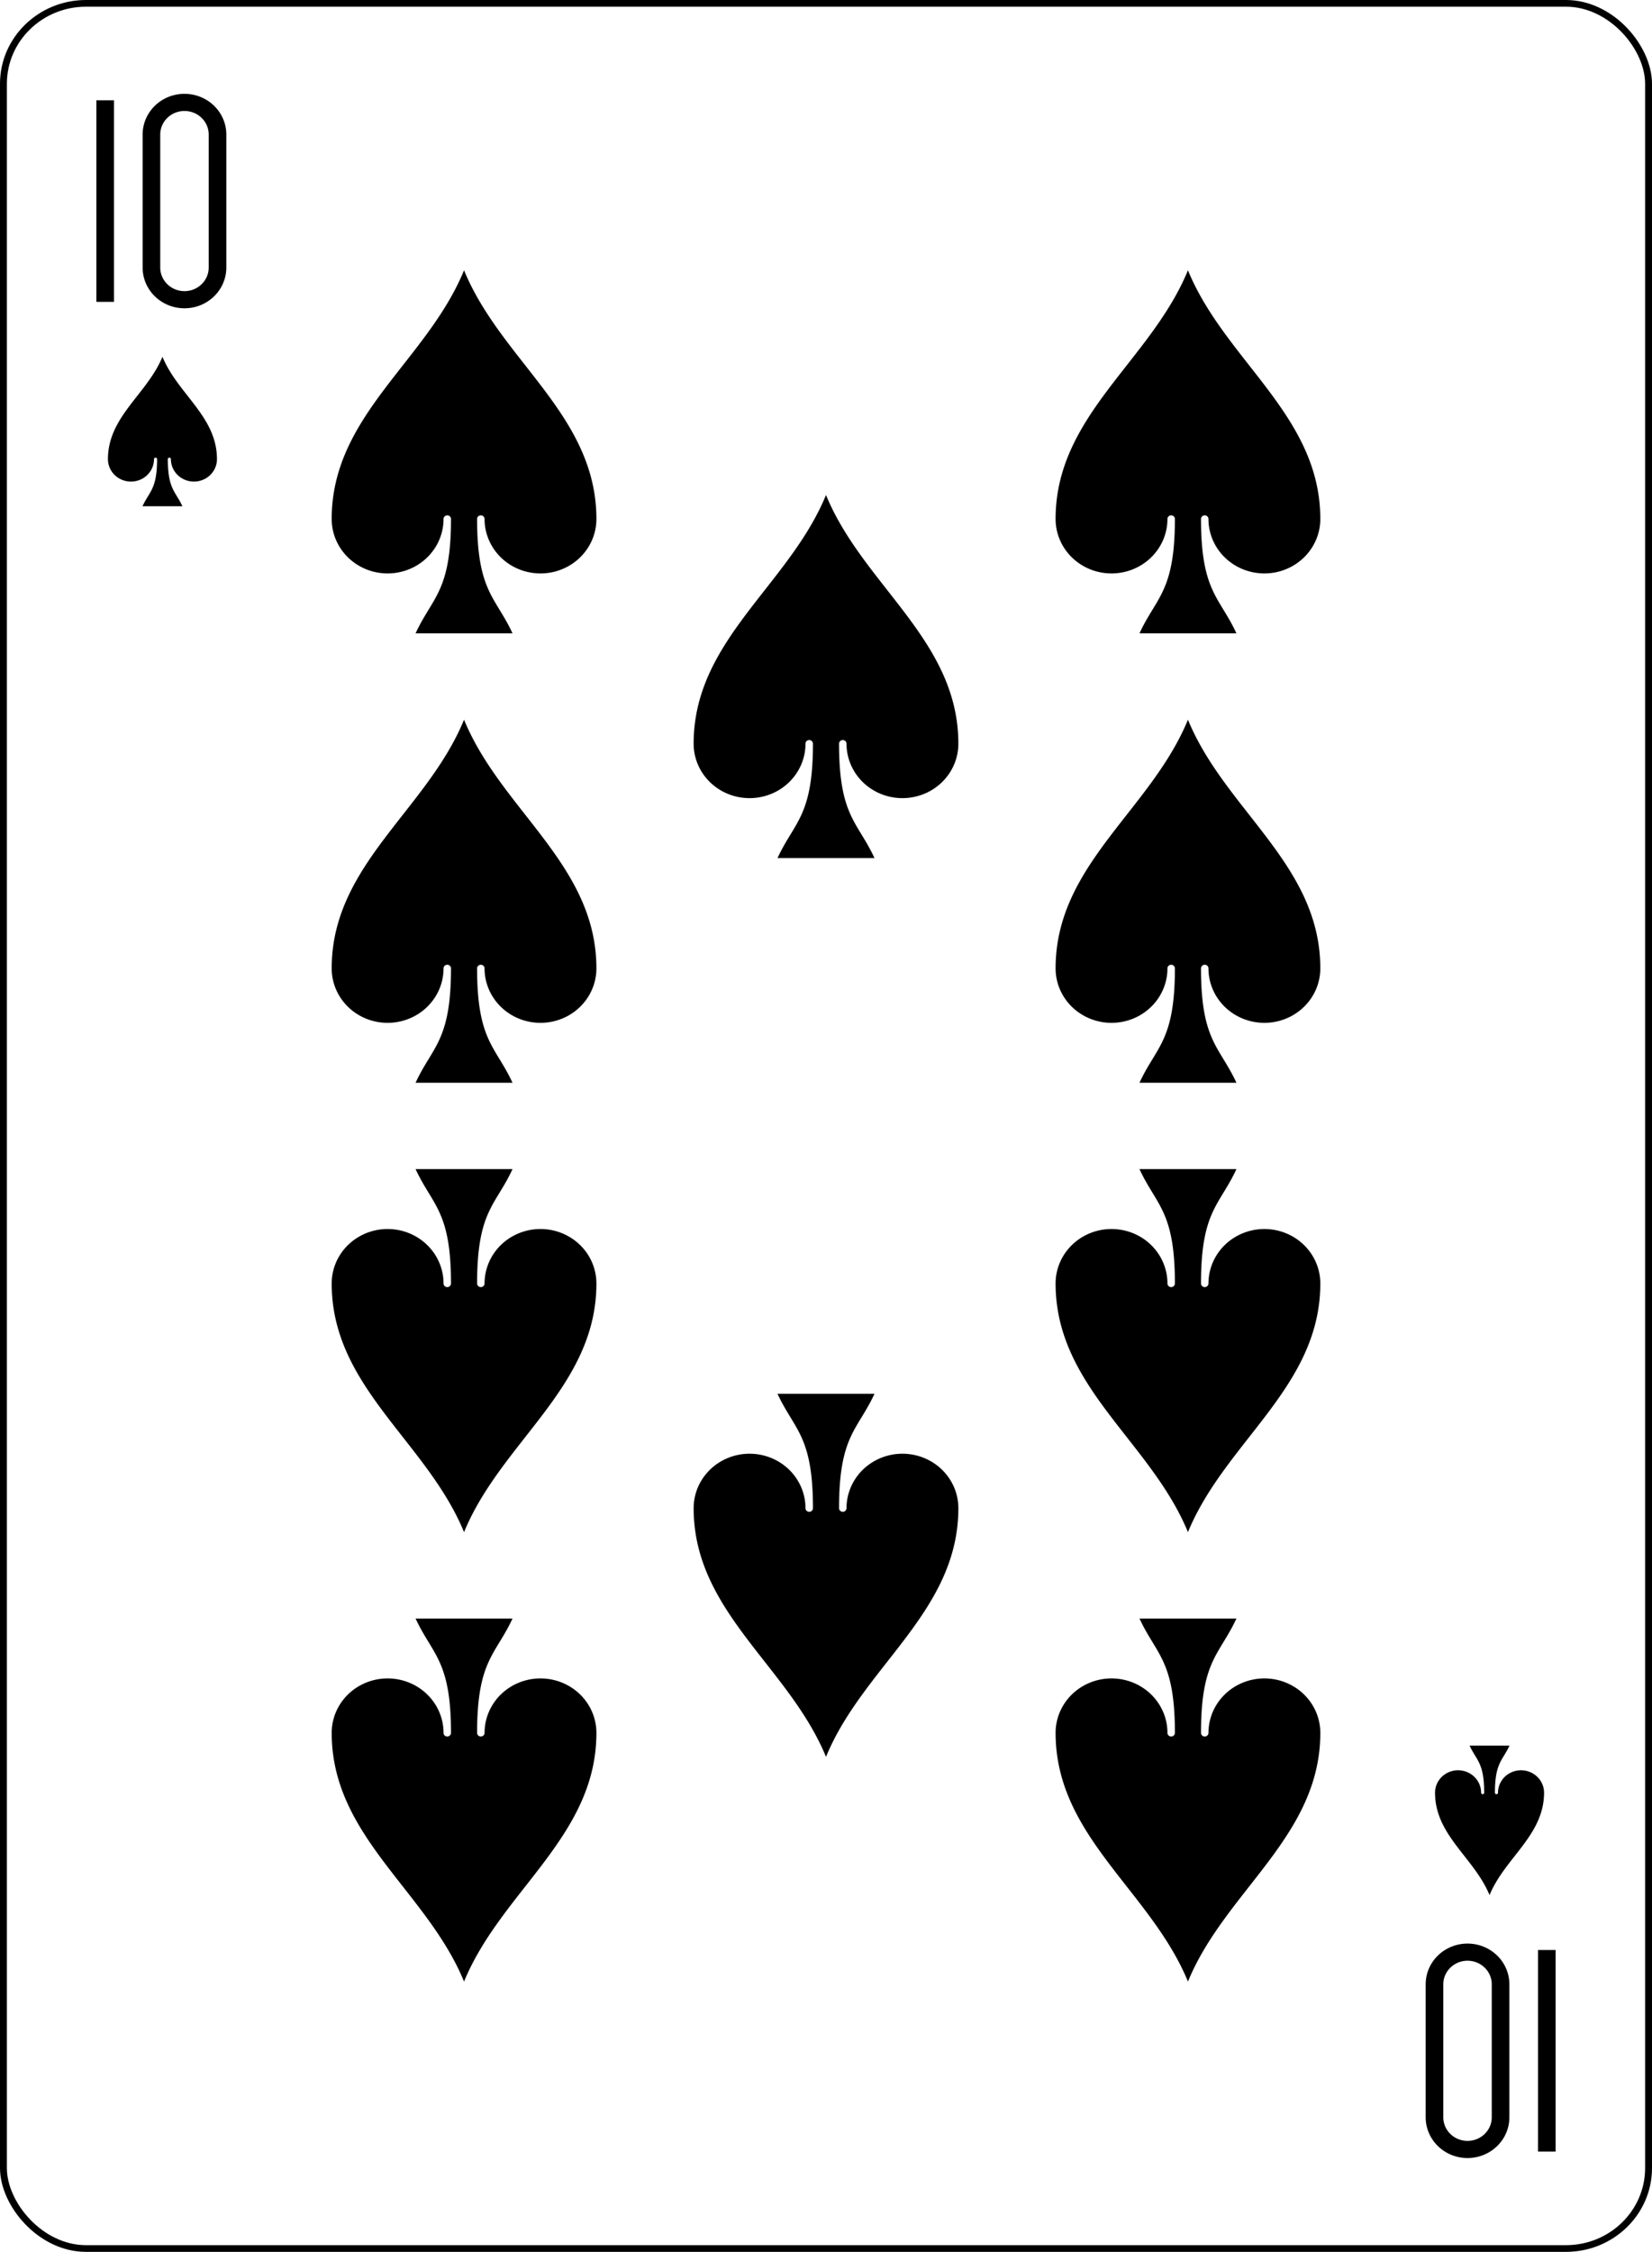 <?xml version="1.0" encoding="UTF-8" standalone="no"?>
<svg xmlns="http://www.w3.org/2000/svg" xmlns:xlink="http://www.w3.org/1999/xlink" class="card" face="TS" height="94mm" preserveAspectRatio="none" viewBox="-120 -168 240 336" width="69mm"><defs><symbol id="SST" viewBox="-600 -600 1200 1200" preserveAspectRatio="xMinYMid"><path d="M0 -500C100 -250 355 -100 355 185A150 150 0 0 1 55 185A10 10 0 0 0 35 185C35 385 85 400 130 500L-130 500C-85 400 -35 385 -35 185A10 10 0 0 0 -55 185A150 150 0 0 1 -355 185C-355 -100 -100 -250 0 -500Z" fill="black"></path></symbol><symbol id="VST" viewBox="-500 -500 1000 1000" preserveAspectRatio="xMinYMid"><path d="M-260 430L-260 -430M-50 0L-50 -310A150 150 0 0 1 250 -310L250 310A150 150 0 0 1 -50 310Z" stroke="black" stroke-width="80" stroke-linecap="square" stroke-miterlimit="1.5" fill="none"></path></symbol></defs><rect x="-240" y="-336" width="480" height="672" fill="white"></rect><rect width="239" height="335" x="-119.5" y="-167.5" rx="12" ry="12" fill="white" stroke="black"></rect><use xlink:href="#VST" height="32" width="32" x="-112.4" y="-154"></use><use xlink:href="#SST" height="26.769" width="26.769" x="-109.784" y="-117"></use><use xlink:href="#SST" height="65" width="65" x="-85.084" y="-133.084"></use><use xlink:href="#SST" height="65" width="65" x="20.084" y="-133.084"></use><use xlink:href="#SST" height="65" width="65" x="-85.084" y="-66.028"></use><use xlink:href="#SST" height="65" width="65" x="20.084" y="-66.028"></use><use xlink:href="#SST" height="65" width="65" x="-32.5" y="-99.556"></use><g transform="rotate(180)"><use xlink:href="#VST" height="32" width="32" x="-112.4" y="-154"></use><use xlink:href="#SST" height="26.769" width="26.769" x="-109.784" y="-117"></use><use xlink:href="#SST" height="65" width="65" x="-85.084" y="-133.084"></use><use xlink:href="#SST" height="65" width="65" x="20.084" y="-133.084"></use><use xlink:href="#SST" height="65" width="65" x="-85.084" y="-66.028"></use><use xlink:href="#SST" height="65" width="65" x="20.084" y="-66.028"></use><use xlink:href="#SST" height="65" width="65" x="-32.5" y="-99.556"></use></g></svg>